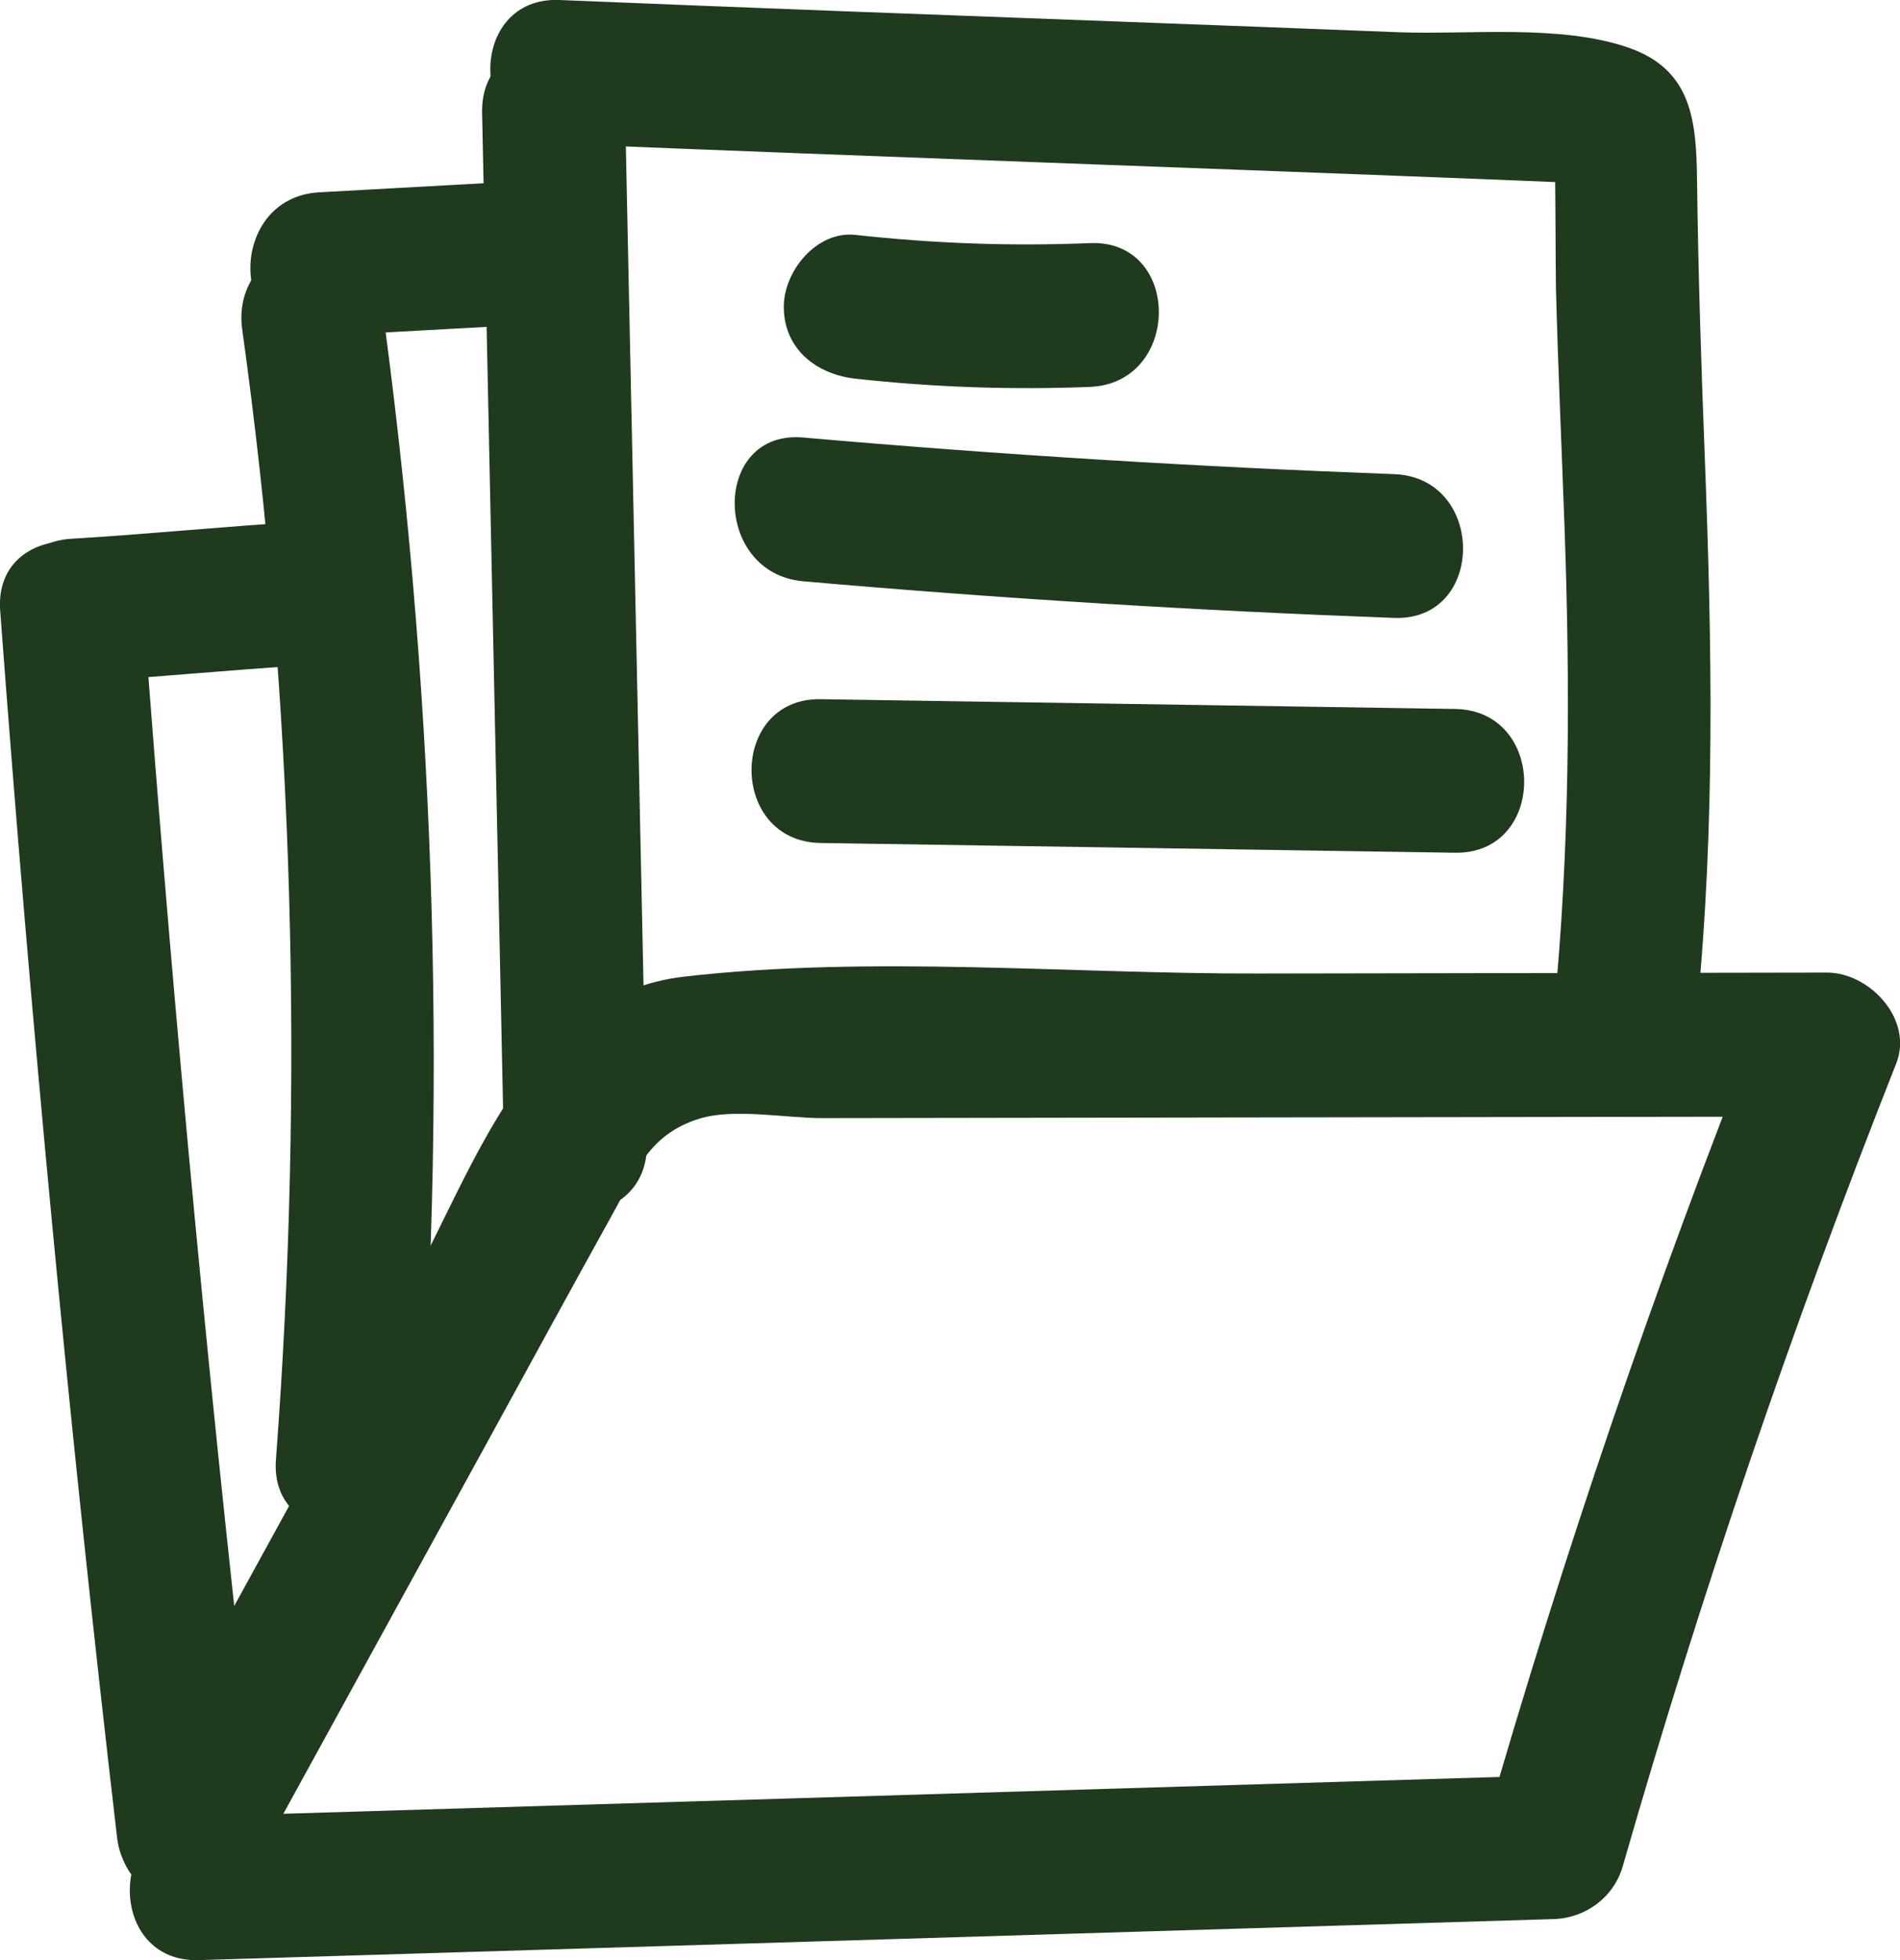 <svg width="64" height="66" viewBox="0 0 64 66" fill="none" xmlns="http://www.w3.org/2000/svg">
<g clip-path="url(#clip0_872_2395)">
<path d="M0.006 20.561C1.034 34.363 2.338 48.126 3.944 61.876C4.201 64.077 7.169 65.4 8.434 63.096C11.087 58.267 13.734 53.439 16.387 48.61C17.813 46.008 19.232 43.407 20.671 40.812C21.423 39.456 21.84 38.21 23.536 37.675C24.706 37.3 26.485 37.655 27.718 37.649C38.998 37.629 50.272 37.616 61.552 37.597C60.775 36.577 60.004 35.557 59.227 34.531C55.713 43.381 52.642 52.393 50.009 61.553C50.786 60.959 51.557 60.365 52.334 59.778C37.123 60.236 21.911 60.701 6.7 61.159C3.603 61.25 3.591 66.098 6.7 66.001C21.911 65.542 37.123 65.078 52.334 64.619C53.407 64.587 54.358 63.89 54.66 62.844C57.293 53.684 60.364 44.672 63.871 35.815C64.462 34.324 62.972 32.749 61.546 32.749C55.161 32.762 48.775 32.768 42.397 32.781C36.056 32.794 29.343 32.162 23.048 32.885C17.787 33.485 15.995 39.301 13.759 43.381C10.599 49.139 7.438 54.898 4.278 60.656C5.775 61.062 7.271 61.469 8.768 61.876C7.162 48.126 5.858 34.363 4.83 20.561C4.593 17.469 -0.225 17.443 0.006 20.561Z" fill="#1F3A1D"/>
<path d="M14.113 49.152C15.096 36.093 14.601 22.769 12.803 9.8C12.379 6.727 7.734 8.037 8.158 11.084C9.899 23.595 10.246 36.551 9.295 49.145C9.058 52.257 13.875 52.244 14.113 49.152Z" fill="#1F3A1D"/>
<path d="M16.239 3.797C16.483 15.365 16.727 26.94 16.971 38.508C17.035 41.619 21.853 41.632 21.789 38.508C21.545 26.94 21.301 15.365 21.057 3.797C20.992 0.685 16.175 0.679 16.239 3.797Z" fill="#1F3A1D"/>
<path d="M18.84 4.842C29.568 5.281 40.302 5.649 51.03 6.075C51.756 6.107 52.488 6.133 53.214 6.165C52.925 5.72 52.636 5.281 52.347 4.835C52.398 4.842 52.398 9.315 52.411 9.716C52.481 12.395 52.604 15.067 52.7 17.746C52.893 23.182 52.88 28.585 52.347 34.001C52.045 37.099 56.862 37.08 57.164 34.001C57.775 27.83 57.666 21.678 57.428 15.493C57.306 12.356 57.203 9.225 57.164 6.088C57.139 4.1 57.01 2.357 54.865 1.608C52.559 0.807 49.52 1.175 47.098 1.085C43.996 0.962 40.893 0.846 37.79 0.73C31.476 0.497 25.155 0.259 18.84 0C15.738 -0.122 15.744 4.719 18.84 4.842Z" fill="#1F3A1D"/>
<path d="M10.753 11.317C13.092 11.188 15.43 11.059 17.775 10.93C20.858 10.762 20.877 5.914 17.775 6.089C15.436 6.218 13.098 6.347 10.753 6.476C7.67 6.644 7.651 11.485 10.753 11.317Z" fill="#1F3A1D"/>
<path d="M2.415 22.982C5.023 22.827 7.618 22.562 10.22 22.407C13.303 22.226 13.323 17.385 10.22 17.566C7.612 17.72 5.017 17.985 2.415 18.14C-0.662 18.314 -0.688 23.162 2.415 22.982Z" fill="#1F3A1D"/>
<path d="M28.811 12.75C31.439 13.041 34.072 13.131 36.712 13.028C39.802 12.905 39.815 8.057 36.712 8.186C34.066 8.296 31.439 8.199 28.811 7.909C27.514 7.767 26.402 9.122 26.402 10.329C26.402 11.763 27.514 12.608 28.811 12.75Z" fill="#1F3A1D"/>
<path d="M27.056 19.573C33.679 20.154 40.308 20.561 46.957 20.806C50.059 20.922 50.053 16.074 46.957 15.965C40.314 15.719 33.679 15.313 27.056 14.732C23.972 14.46 23.985 19.302 27.056 19.573Z" fill="#1F3A1D"/>
<path d="M27.642 28.385C34.765 28.495 41.889 28.604 49.013 28.714C52.116 28.759 52.116 23.918 49.013 23.872C41.889 23.763 34.765 23.653 27.642 23.543C24.539 23.498 24.539 28.34 27.642 28.385Z" fill="#1F3A1D"/>
</g>
<defs>
<clipPath id="clip0_872_2395">
<rect width="64" height="66" fill="white"/>
</clipPath>
</defs>
</svg>
